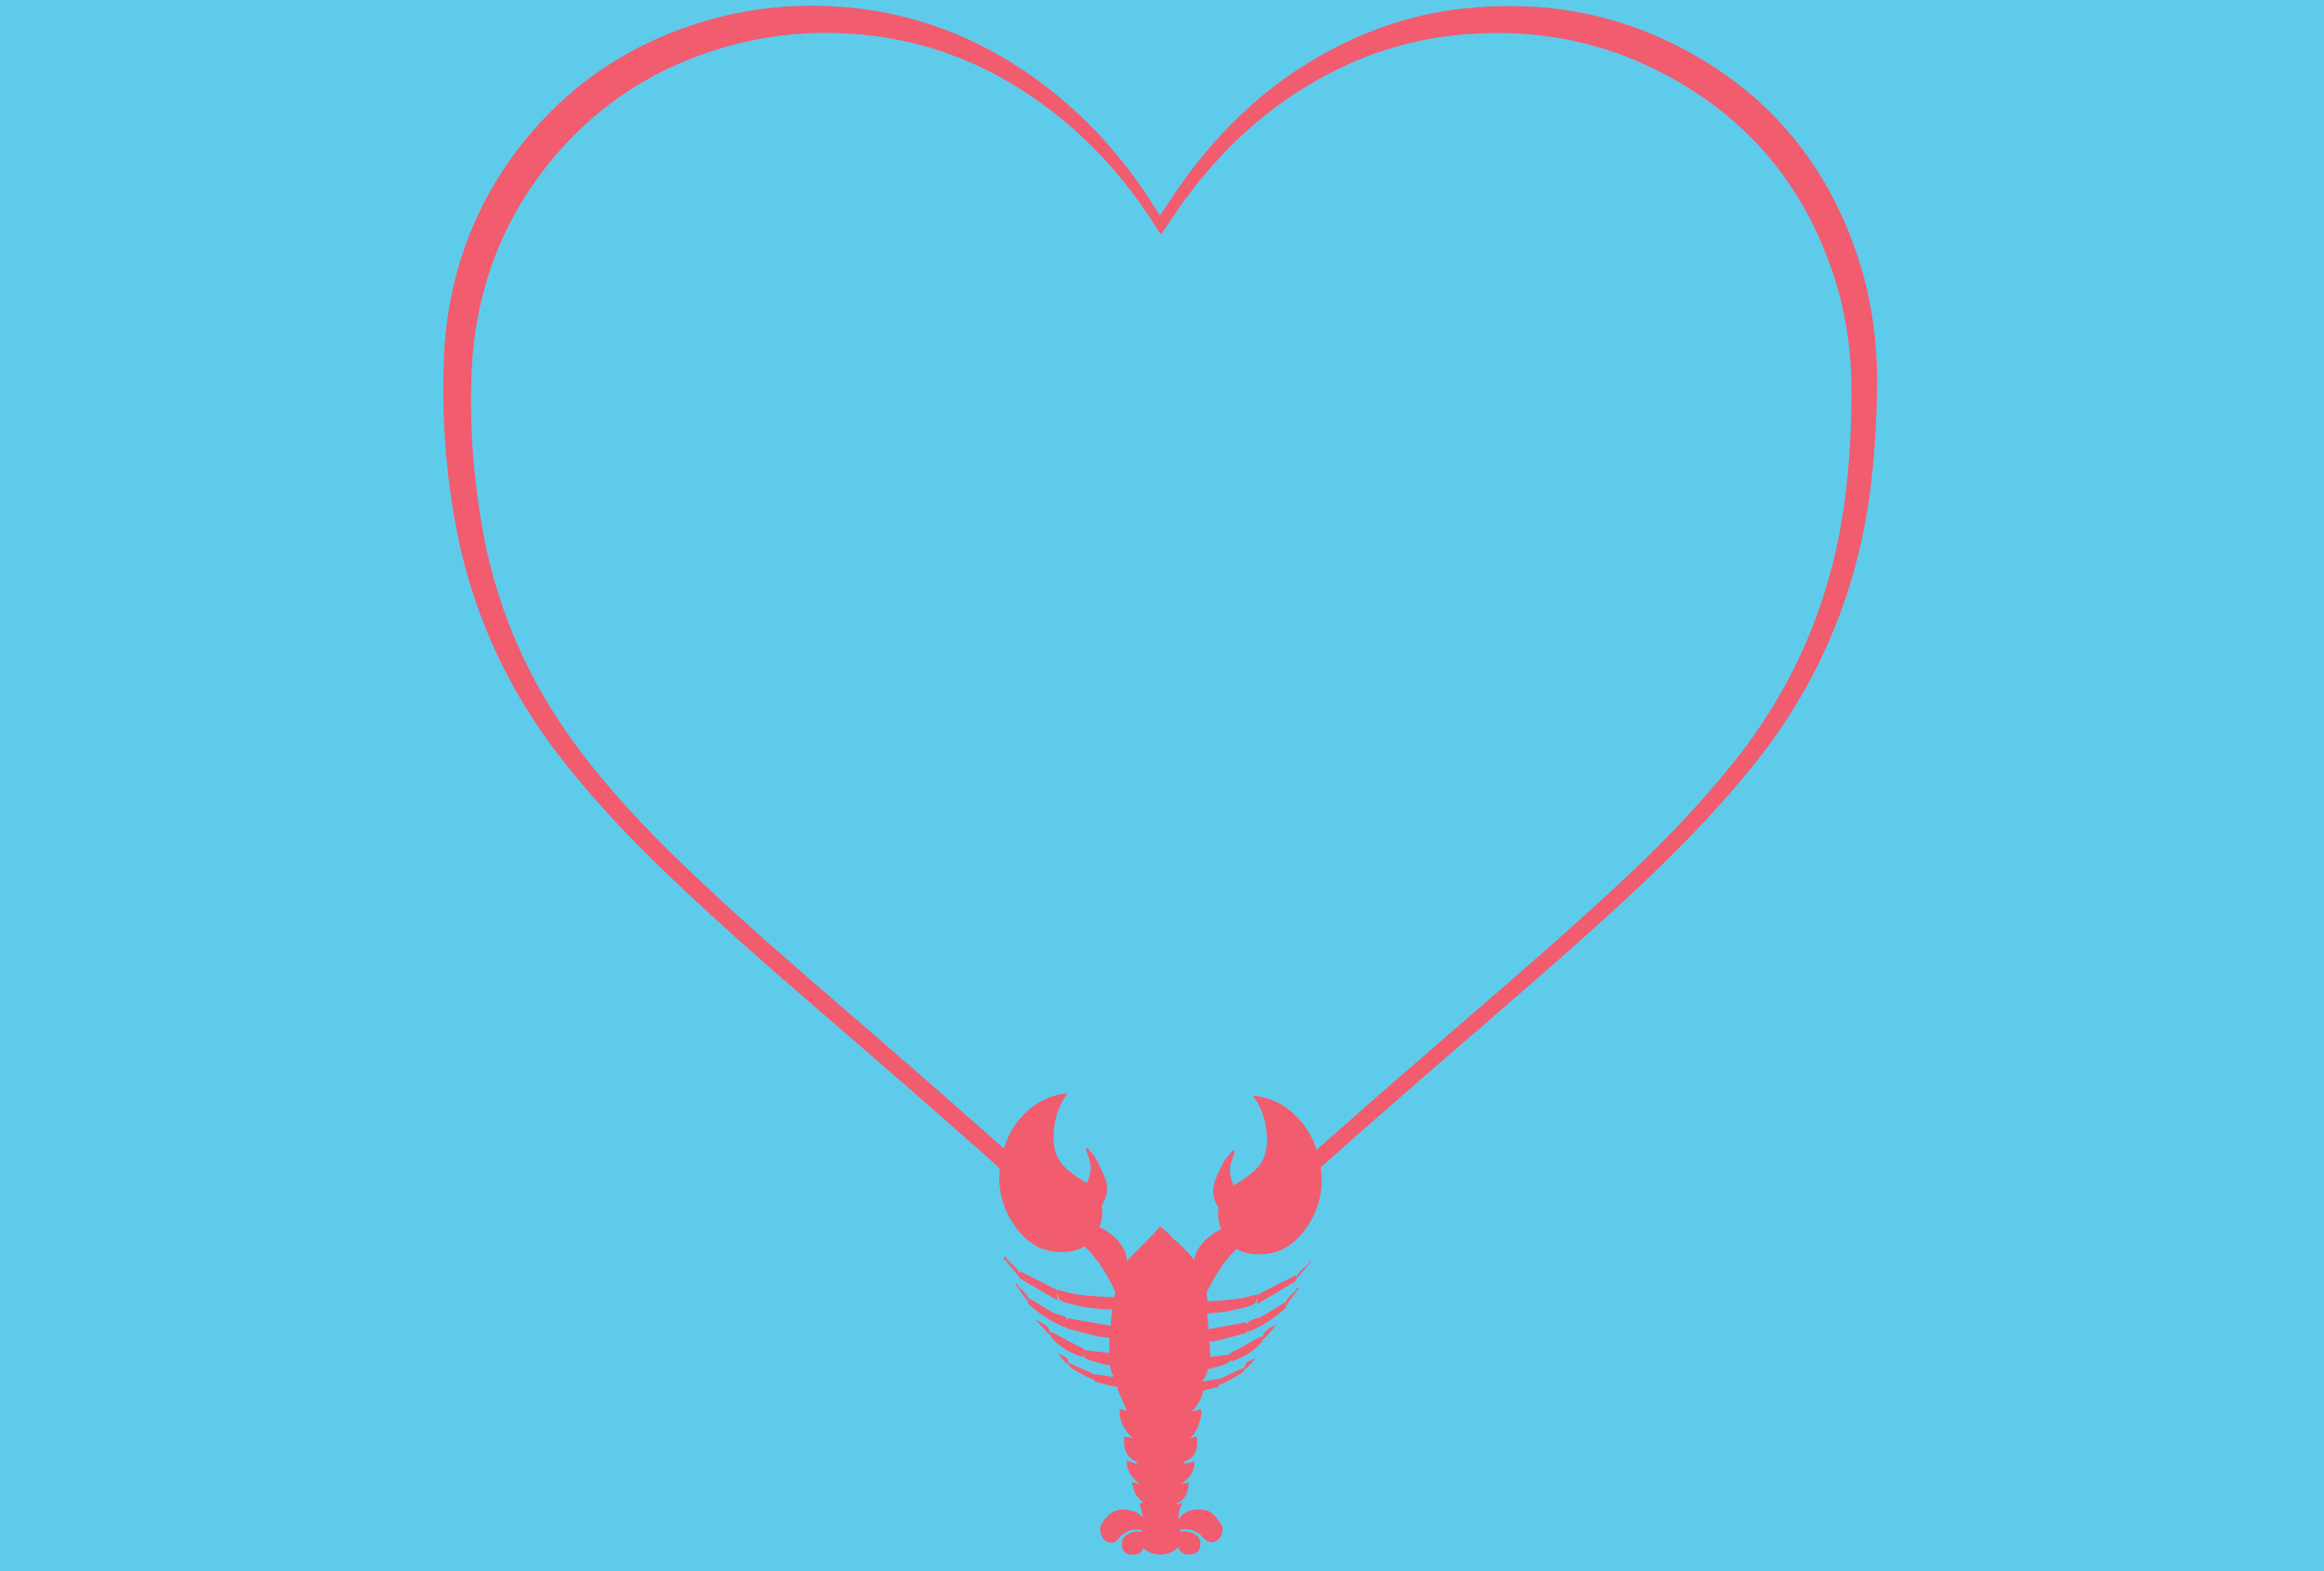 <?xml version="1.0" encoding="utf-8"?>
<!-- Generator: Adobe Illustrator 18.1.0, SVG Export Plug-In . SVG Version: 6.00 Build 0)  -->
<svg version="1.1" id="Layer_1" xmlns="http://www.w3.org/2000/svg" xmlns:xlink="http://www.w3.org/1999/xlink" x="0px" y="0px"
	 viewBox="0 0 813 549.6" enable-background="new 0 0 813 549.6" xml:space="preserve">
<rect fill="#5FCBEB" width="813" height="549.7"/>
<g id="oDy92v.tif">
	<g>
		<path fill="#F15C6F" d="M651.3,94.3c-10.6-35.7-32.3-62.2-65.6-78.8c-23.3-11.6-48-15.3-73.8-12.5c-14,1.5-27.4,5.4-40.2,11.4
			c-22.6,10.6-40.9,26.4-55.8,46.3c-3.5,4.7-6.7,9.7-10.2,14.7c-0.5-0.8-0.9-1.5-1.4-2.3c-10.9-17.5-24.3-32.6-41-44.8
			c-21.4-15.7-45.3-24.7-71.9-26.1c-15-0.8-29.7,0.8-44.2,5c-24.4,7.1-45.1,20.1-61.6,39.5c-19.2,22.7-29.1,49.1-30.3,78.6
			c-0.8,20.1,0.6,40.1,4.4,59.9c5.3,27.6,16.4,52.7,33,75.3c11.9,16.1,25.5,30.6,39.9,44.5c21.3,20.5,43.7,39.6,66,58.9
			c31.4,27.1,62.5,54.5,92.8,82.8c1.7,1.6,3.3,3.1,5,4.7c-1-3.8-2-7.6-3.3-11.3c0,0,0-0.1,0-0.1c-1.9-1.8-3.9-3.6-5.8-5.4
			c-0.3-0.3-0.5-0.5-0.8-0.8c-27.3-25.2-55.3-49.8-83.4-74.1c-21.5-18.6-43.1-37-63.6-56.7c-13.9-13.3-27-27.3-38.4-42.8
			c-16-21.8-26.7-45.9-31.8-72.4c-3.6-19-5.1-38.3-4.3-57.7c1.2-28.4,10.7-53.8,29.2-75.6c15.9-18.7,35.8-31.2,59.3-38
			c13.9-4,28.1-5.6,42.5-4.8c25.6,1.3,48.6,9.9,69.2,25.1c16,11.7,29,26.3,39.5,43.1c0.4,0.7,0.9,1.4,1.4,2.2
			c3.3-4.8,6.4-9.6,9.8-14.1c14.4-19.1,32-34.3,53.8-44.6c12.3-5.8,25.2-9.5,38.7-11c24.8-2.7,48.7,0.9,71.1,12.1
			c32.1,16,53,41.5,63.2,75.8c3.5,12,5,24.3,5,36.8c0,11.7-0.6,23.4-2,35c-4,34.7-16.6,65.8-38.2,93.3
			c-11.8,14.9-24.9,28.6-38.8,41.6c-18.5,17.4-37.8,34-57,50.6c-31.1,26.8-62,53.9-92,81.9c-1.6,1.5-3.3,3.1-4.9,4.6
			c-0.3,1-0.6,2-0.8,3c-0.6,2.2-1.1,4.5-1.6,6.7c1.5-1.5,3.1-2.9,4.7-4.4c32-30,65-59,98.3-87.7c20-17.3,40-34.5,59.2-52.6
			c14.3-13.6,28-27.7,40.3-43.3c22.5-28.6,35.5-61,39.7-97c1.4-12.1,2-24.3,2.1-36.4C656.5,119.6,655,106.8,651.3,94.3z"/>
	</g>
</g>
<path fill="#F15C6F" d="M389.2,440.1c-2.2-2.1-4.4-4.1-6.6-6.2C384.7,436.1,387,438.1,389.2,440.1
	C389.2,440.1,389.2,440.1,389.2,440.1z"/>
<g>
	<path fill="#F15C6F" d="M1245.8,597.5c-1.8,3.3-5.8,4.8-7.1,8.5c-0.1-0.6-0.1-1-0.1-1.3c-5.9,3-12,6.2-18.3,9.4c0,0.2,0,0.4,0,0.6
		c0.1,0,0.2,0.1,0.2,0.1c-0.1,0.2-0.2,0.5-0.3,0.8c0-0.3,0-0.6,0-0.9c-0.3-0.1-0.5-0.3-0.8-0.4c-3.3,0.8-6.6,1.9-9.9,2.3
		c-4.9,0.6-9.9,1-14.8,1.3c-0.1-1.4-0.3-2.9-0.4-4.3v0c2.7-5.8,7.6-15.2,14.8-21.9c2.5,1.5,5.3,2.4,8.5,2.6
		c10.2,0.8,18.1-2.8,24.6-11.1c9.4-12.1,10.9-25.3,6.9-39.4c-2.5-8.9-7.5-16.4-15.2-22c-5.6-4.1-12.2-6-16.8-6.2
		c4.2,5.7,6.2,11.7,6.8,18.2c0.7,7.1-0.3,13.8-5.8,18.9c-2.5,2.3-5.3,4.5-8.2,6.2c-0.8,0.5-1.6,0.9-2.3,1.5
		c-0.6-1.3-1.2-2.8-1.6-4.4c-1.3-4.8,0.8-8.4,2.1-12.4c-0.3-0.2-0.6-0.4-0.9-0.6c-1.5,1.9-3.3,3.5-4.4,5.6
		c-1.8,3.3-3.5,6.8-4.7,10.4c-1.6,4.7-0.4,8.9,2,12.8c-0.6,3.4-0.1,7,1.2,10.7c-0.8,0.3-1.6,0.7-2.4,1.2c-5.7,3.5-10,8.2-11,14.1
		c-0.5-0.6-1-1.3-1.5-1.9c-2.2-2.6-4.6-5.1-7.1-7.4c-1.2-0.6-2.2-1.6-3-2.7c-0.2-0.2-0.4-0.4-0.5-0.6c-0.2-0.1-0.3-0.2-0.5-0.4
		c-1.4-1.3-2.8-2.6-4.2-3.9c-0.6,0.6-1.2,1.3-1.9,1.9c-0.7,0.8-1.4,1.4-2.2,2.1c-0.8,0.8-1.3,1.9-2.3,2.5c0,0,0,0.1,0,0.1
		c-2.1,2.2-4.3,4.5-6.6,6.6c-1.3,1.3-2.5,2.7-3.5,4.1c-0.4-6.8-5.1-12.1-11.4-15.9c-0.8-0.5-1.6-0.9-2.4-1.1
		c1.3-3.7,1.8-7.3,1.2-10.7c2.4-3.9,3.5-8.1,1.9-12.8c-1.2-3.6-2.9-7.1-4.8-10.4c-1.1-2-2.9-3.7-4.4-5.6c-0.3,0.2-0.6,0.4-0.9,0.6
		c1.3,4,3.4,7.6,2.2,12.4c-0.4,1.6-0.9,3.1-1.6,4.4c-0.7-0.5-1.5-1-2.3-1.4c-3-1.7-5.7-3.8-8.3-6.1c-5.6-5.1-6.5-11.7-5.9-18.8
		c0.6-6.5,2.5-12.5,6.7-18.2c-4.7,0.2-11.2,2.2-16.8,6.3c-7.7,5.7-12.6,13.3-15,22.1c-3.9,14.1-2.3,27.3,7.2,39.3
		c6.5,8.3,14.5,11.8,24.7,11c3.2-0.3,6-1.2,8.5-2.6c7.6,7,12.8,17,15.4,22.7c-0.2,0.9-0.4,1.7-0.5,2.6c-0.3-0.1-0.7-0.2-1.1-0.2
		c-5.5-0.3-11.1-0.6-16.6-1.3c-3.4-0.4-6.6-1.5-10-2.2c-0.3,0.1-0.5,0.3-0.8,0.4c0-0.2,0-0.4,0-0.6c-6.3-3.2-12.4-6.3-18.4-9.3
		c0,0.3-0.1,0.7-0.1,1.3c-1.3-3.7-5.3-5.2-7.1-8.4l-0.9,0.8c2.6,3.1,5.3,6.2,7.9,9.3v0c0,0.2,0,0.4-0.1,0.6
		c6.1,3.6,12.3,7.2,18.9,11c-0.1-1.6-0.1-2.7-0.2-3.8c0.5,1.6,0.8,3.5,1.9,4c2.9,1.4,6.3,1.9,9.5,2.7c1.5,0.4,3.1,0.8,4.6,0.9
		c3.8,0.4,7.6,0.9,11.4,0.8c-0.4,2.7-0.6,5.5-0.8,8.2c-6.1-1.2-12.3-2.1-18.5-3.3c-1.3-0.2-2.5-0.9-3.2,0.5
		c-0.1-1.5-1.1-1.8-3.8-2.7c-1-0.3-2.1-0.5-2.9-1c-3.9-2.3-7.8-4.7-11.7-7c-0.1,0.3-0.2,0.6-0.3,1c-0.4-4-4.7-5.1-5.9-8.4
		c-0.3,0.2-0.5,0.3-0.7,0.5c2.1,2.9,4.3,5.8,6.4,8.8c-0.1,0.2-0.1,0.4-0.2,0.6c5.6,5.1,11.7,9.1,18.7,12c0.1-0.3,0.1-0.6,0.2-0.9
		c0.2,0.8,0.9,1.4,2.1,1.7c4.7,1.2,9.5,2.6,14.2,3.6c1.8,0.4,3.6,0.6,5.5,0.7c0,2.5,0,5,0.1,7.6c-4.1-0.5-8.2-0.9-12.4-1.4
		c-0.2-0.9-1.1-1.2-3.2-2.2c-3.8-1.7-7.3-4-11-6c-0.7-0.4-1.6-0.6-2.5-0.9c-0.9-3.4-4.3-4.5-7.1-6.1c2.2,2.4,4.3,4.8,6.5,7.2
		c0.1-0.1,0.2-0.1,0.3-0.2c1.9,4.3,10.4,10,16.5,11.2c0.1-0.4,0.2-0.7,0.3-1c0.2,1.4,1.4,2.3,3.3,2.8c2.9,0.8,5.8,1.8,8.8,2.3
		c0.4,0.1,0.8,0.1,1.2,0.2c0.3,2,0.9,4,1.8,5.9c-3.1-0.4-6.1-1-9.2-1.4c0,0.1-0.1,0.2-0.1,0.3c-4.6-2.1-8.8-4-13.2-6
		c0,0,0,0,0.1-0.1c0-3.2-3.7-3.3-5.6-4.8c1.6,1.9,3.1,3.7,4.7,5.6c0.1-0.1,0.3-0.2,0.4-0.4c0.7,0.9,1.4,1.9,2.3,2.5
		c2.7,1.8,5.6,3.2,8.5,4.7c1,0.5,1.7,0.7,2.2,0.6c0,0.8,0.4,1.4,1.7,1.6c3.4,0.7,6.8,1.8,10.3,2.3l0,0.1c0,0.5,0,1.1,0.1,1.6
		c1.5,3.5,3,7,4.5,10.4c-0.9-0.3-2.1-0.7-3.4-1c-1,4.1,2,11.3,6.5,14.5c-1.9-0.3-3.2-0.5-4.4-0.8c-0.6,5.6,0.5,10.3,6.7,12.6
		c-0.3,0.3-0.6,0.6-0.9,0.9c-1.5-0.5-3-1.1-4.5-1.6c-0.1,5.3,2.6,8.7,6.7,11.6c-1.2-0.3-2.3-0.6-4.2-1c0.8,2.3,1.1,4.3,2.1,6
		c1,1.7,2.5,3,3.8,4.5c-0.4,0-1.1,0.1-1.9,0.1c0.9,2.3,1.4,4.6,1.6,6.8c-0.9-1.2-2.1-2.1-3.6-2.7c-8.1-2.9-12.7-0.5-16.8,6.5
		c-1.3,2.1,0,6.7,2.3,8.1c2.2,1.4,4.8,0.8,6.1-0.9c3.2-4.2,7.2-5.2,11.8-4.6c-0.1,0.3-0.2,0.7-0.2,1c-2.5-0.4-4.7,0.1-6.9,1.4
		c-2.5,1.6-3,3.9-2.3,6.5c0.6,2.6,2.8,3.4,5,3.5c2.4,0,4.8-0.6,5.4-3.6c3.2,3.6,10,4.5,14.3,2.2c1.5-0.8,2.5-1.7,3.2-2.7
		c0,0.2,0.1,0.3,0.1,0.5c0.6,3,3.1,3.7,5.5,3.6c2.2-0.1,4.4-1,4.9-3.6c0.5-2.5,0.1-4.7-2.3-6.3c-2.3-1.5-4.7-2-7.6-1.4
		c0-0.3-0.1-0.7-0.2-1c4.5-0.8,8.5,0.1,11.6,3.6c1.9,2.2,4,3.1,6.6,1.8c2.3-1.2,3.9-5.8,2.5-8c-2.2-3.2-4.1-6.8-8.7-7.6
		c-5.2-0.8-10.6,0.7-12.6,5c-0.1-2.8,0.3-5.6,2.2-8.4c-1.8,0.3-3,0.5-4.2,0.7c5.2-1.9,7.2-5.7,7.1-11c-1.3,0.3-2.5,0.6-3.7,0.9
		c4.1-2.9,6.9-6.3,6.6-11.4c-1.6,0.5-3.1,0.9-4.6,1.3c-0.2-0.3-0.5-0.6-0.7-1c6.3-2.2,7.1-7,6.6-12.5c-1.3,0.3-2.5,0.5-3.7,0.7
		c3.7-1.9,6.6-10.9,5.6-14.4c-1.3,0.3-2.5,0.6-4.4,1.1c2.9-3.4,4.9-6.7,5.5-10.3c2.1-0.5,4.3-1.1,6.4-1.6c1.3-0.3,1.7-0.9,1.7-1.7
		c0.5,0.1,1.2-0.1,2.2-0.6c2.8-1.5,5.8-3,8.5-4.8c0.9-0.6,1.6-1.6,2.3-2.5c0.1,0.1,0.3,0.2,0.4,0.3c1.6-1.9,3.1-3.7,4.7-5.6
		c-1.9,1.5-5.5,1.6-5.5,4.9c0,0,0,0,0.1,0.1c-4.3,2-8.5,4-13.1,6.1c0-0.1-0.1-0.2-0.1-0.3c-2.5,0.4-5,0.9-7.6,1.3
		c-0.1,0-0.2,0-0.3,0c0.1-0.1,0.2-0.2,0.3-0.4c1.1-1.6,2-3.5,2.5-5.7c2.6-0.5,5.1-1.4,7.6-2.1c1.9-0.5,3.1-1.4,3.3-2.8
		c0.1,0.3,0.2,0.6,0.3,1c6.1-1.2,14.5-7,16.4-11.3c0.1,0.1,0.2,0.1,0.3,0.2c2.1-2.4,4.3-4.8,6.4-7.2c-2.9,1.6-6.2,2.7-7.1,6.1
		c-0.9,0.3-1.8,0.5-2.5,0.9c-3.7,2-7.2,4.3-11,6.1c-2.1,1-3,1.3-3.2,2.2c-3.2,0.4-6.4,0.7-9.5,1.1c0.1-0.8,0.1-1.5,0-2.3
		c-0.1-1.7-0.3-3.5-0.4-5.2c1-0.1,2-0.3,3-0.5c4.8-1,9.5-2.4,14.2-3.7c1.2-0.3,1.8-0.9,2.1-1.7c0.1,0.3,0.1,0.6,0.2,0.9
		c7-2.9,13.1-6.9,18.6-12.1c-0.1-0.2-0.1-0.4-0.2-0.6c2.1-2.9,4.3-5.9,6.4-8.8c-0.2-0.2-0.5-0.3-0.7-0.5c-1.3,3.3-5.5,4.4-5.9,8.4
		c-0.1-0.3-0.2-0.6-0.3-1c-3.9,2.4-7.8,4.8-11.7,7.1c-0.9,0.5-1.9,0.7-2.9,1c-2.8,0.9-3.7,1.3-3.8,2.7c-0.7-1.4-1.9-0.7-3.2-0.5
		c-5.4,1-10.8,1.9-16.1,2.9c-0.2-2.6-0.4-5.2-0.7-7.8c3-0.1,5.9-0.5,8.9-0.8c1.6-0.2,3.1-0.6,4.6-0.9c3.2-0.8,6.6-1.3,9.5-2.8
		c1-0.5,1.4-2.4,1.8-4c0,1-0.1,2.2-0.2,3.8c6.6-3.9,12.8-7.6,18.9-11.2c0-0.2,0-0.4-0.1-0.6c2.6-3.1,5.2-6.2,7.9-9.3
		C1246.5,598,1246.1,597.7,1245.8,597.5z"/>
	<path fill="#F15C6F" d="M1185.2,522.7c0,0-8.8,15.7-2.7,72l5.5,3.2c0,0-4-50-1.9-72.4L1185.2,522.7z"/>
	<path fill="#F15C6F" d="M1150.4,521c0,0.1,3.9,5.4,3.9,5.5c6.2,23.8,4.7,46.4,1.1,70.4c1.8-1.8,3.9-3.3,6.1-4.6
		c3.1-15.4,2.5-31.1,0.3-46.7c-0.8-5.7-1.9-11.2-3.2-16.6c-0.9-3.7-1.9-7.3-3.1-10.8c0,0,0-0.1,0-0.1c-1.8-1.7-3.7-3.5-5.5-5.2
		c0,0,0,0,0,0.1C1151.5,516.8,1149.4,517.3,1150.4,521z"/>
</g>
<path fill="#F15C6F" d="M458.4,441c-1.2,2.3-4.1,3.4-5,6c0-0.4-0.1-0.7-0.1-0.9c-4.2,2.1-8.5,4.3-12.9,6.6c0,0.1,0,0.3,0,0.4
	c0.1,0,0.1,0.1,0.2,0.1c-0.1,0.2-0.1,0.3-0.2,0.5c0-0.2,0-0.4,0-0.6c-0.2-0.1-0.4-0.2-0.6-0.3c-2.3,0.6-4.6,1.3-7,1.6
	c-3.5,0.4-7,0.7-10.4,0.9c-0.1-1-0.2-2-0.3-3v0c1.9-4.1,5.4-10.7,10.5-15.4c1.7,1,3.8,1.7,6,1.8c7.2,0.6,12.8-2,17.4-7.8
	c6.6-8.5,7.7-17.8,4.9-27.7c-1.8-6.2-5.3-11.5-10.7-15.5c-3.9-2.9-8.6-4.2-11.9-4.4c3,4,4.4,8.2,4.8,12.8c0.5,5-0.2,9.7-4.1,13.3
	c-1.8,1.6-3.7,3.1-5.8,4.3c-0.6,0.3-1.1,0.7-1.6,1c-0.5-0.9-0.8-2-1.1-3.1c-0.9-3.4,0.6-5.9,1.5-8.8c-0.2-0.1-0.4-0.3-0.7-0.4
	c-1,1.3-2.3,2.5-3.1,3.9c-1.3,2.4-2.5,4.8-3.3,7.3c-1.1,3.3-0.3,6.3,1.4,9c-0.4,2.4-0.1,4.9,0.9,7.5c-0.6,0.2-1.2,0.5-1.7,0.8
	c-4,2.5-7,5.7-7.8,9.9c-0.3-0.5-0.7-0.9-1-1.3c-1.5-1.9-3.3-3.6-5-5.2c-0.9-0.4-1.5-1.1-2.1-1.9c-0.1-0.1-0.3-0.3-0.4-0.4
	c-0.1-0.1-0.2-0.2-0.3-0.3c-1-0.9-2-1.8-3-2.7c-0.5,0.6-1.1,1.1-1.6,1.7c0,0,0,0,0,0c-0.3,0.5-0.8,0.9-1.2,1.4
	c-0.4,0.4-0.8,0.9-1.3,1.3c-0.1,0.1-0.3,0.3-0.5,0.4c0,0.1-0.1,0.1-0.1,0.2c-1.4,1.5-2.9,3-4.4,4.4c-0.9,0.9-1.8,1.9-2.5,2.9
	c-0.3-4.8-3.6-8.5-8-11.2c-0.6-0.3-1.1-0.6-1.7-0.8c1-2.6,1.3-5.1,0.8-7.5c1.7-2.7,2.5-5.7,1.4-9c-0.9-2.5-2.1-5-3.3-7.3
	c-0.8-1.4-2.1-2.6-3.1-3.9c-0.2,0.2-0.4,0.3-0.6,0.4c0.9,2.8,2.4,5.4,1.5,8.8c-0.3,1.1-0.7,2.2-1.1,3.1c-0.5-0.4-1-0.7-1.6-1
	c-2.1-1.2-4-2.7-5.8-4.3c-3.9-3.6-4.6-8.3-4.1-13.3c0.4-4.6,1.8-8.8,4.7-12.8c-3.3,0.2-7.9,1.5-11.8,4.4c-5.4,4-8.9,9.3-10.6,15.6
	c-2.8,9.9-1.6,19.2,5,27.7c4.6,5.9,10.2,8.3,17.4,7.7c2.2-0.2,4.3-0.8,6-1.9c5.4,5,9,12,10.8,16c-0.1,0.6-0.3,1.2-0.4,1.9
	c-0.2-0.1-0.5-0.1-0.8-0.1c-3.9-0.2-7.8-0.4-11.7-0.9c-2.4-0.3-4.7-1-7-1.6c-0.2,0.1-0.4,0.2-0.6,0.3c0-0.1,0-0.3,0-0.4
	c-4.5-2.3-8.8-4.4-12.9-6.5c0,0.2,0,0.5-0.1,0.9c-0.9-2.6-3.8-3.6-5-6l-0.7,0.5c1.9,2.2,3.7,4.4,5.6,6.6v0c0,0.1,0,0.3,0,0.4
	c4.3,2.5,8.7,5.1,13.3,7.8c-0.1-1.1-0.1-1.9-0.1-2.7c0.4,1.1,0.6,2.5,1.3,2.8c2.1,1,4.5,1.3,6.7,1.9c1.1,0.3,2.2,0.5,3.3,0.6
	c2.7,0.3,5.4,0.6,8,0.5c-0.3,1.9-0.4,3.8-0.6,5.8c-4.3-0.8-8.7-1.5-13-2.3c-0.9-0.2-1.8-0.7-2.3,0.3c0-1.1-0.7-1.3-2.7-1.9
	c-0.7-0.2-1.4-0.4-2.1-0.7c-2.8-1.6-5.5-3.3-8.3-5c-0.1,0.2-0.1,0.4-0.2,0.7c-0.3-2.8-3.3-3.6-4.2-5.9c-0.2,0.1-0.3,0.2-0.5,0.3
	c1.5,2.1,3,4.1,4.5,6.2c0,0.2-0.1,0.3-0.1,0.5c3.9,3.6,8.2,6.4,13.1,8.4c0-0.2,0.1-0.4,0.1-0.6c0.2,0.6,0.6,1,1.5,1.2
	c3.3,0.9,6.7,1.8,10,2.5c1.2,0.3,2.5,0.4,3.8,0.5c0,1.8,0,3.5,0,5.3c-2.9-0.3-5.8-0.6-8.8-1c-0.1-0.6-0.8-0.8-2.3-1.5
	c-2.7-1.2-5.2-2.8-7.8-4.2c-0.5-0.3-1.1-0.4-1.8-0.6c-0.6-2.4-3-3.2-5-4.3c1.5,1.7,3,3.4,4.6,5.1c0.1,0,0.1-0.1,0.2-0.1
	c1.3,3,7.3,7.1,11.6,7.9c0.1-0.3,0.1-0.5,0.2-0.7c0.1,1,1,1.6,2.3,2c2.1,0.5,4.1,1.3,6.2,1.6c0.3,0,0.6,0.1,0.8,0.1
	c0.2,1.4,0.6,2.8,1.3,4.1c-2.2-0.3-4.3-0.7-6.5-1c0,0.1-0.1,0.1-0.1,0.2c-3.3-1.5-6.2-2.9-9.3-4.3c0,0,0,0,0,0
	c0-2.3-2.6-2.3-3.9-3.4c1.1,1.3,2.2,2.6,3.3,3.9c0.1-0.1,0.2-0.2,0.3-0.2c0.5,0.6,1,1.3,1.6,1.8c1.9,1.2,4,2.3,6,3.3
	c0.7,0.4,1.2,0.5,1.6,0.4c0,0.5,0.3,1,1.2,1.2c2.4,0.5,4.8,1.3,7.2,1.6v0c0,0.4,0,0.8,0.1,1.1c1,2.5,2.1,4.9,3.1,7.3
	c-0.6-0.2-1.5-0.5-2.4-0.7c-0.7,2.9,1.4,8,4.6,10.2c-1.4-0.2-2.2-0.4-3.1-0.5c-0.4,3.9,0.4,7.2,4.7,8.9c-0.2,0.2-0.4,0.4-0.6,0.6
	c-1.1-0.4-2.1-0.8-3.2-1.1c-0.1,3.7,1.8,6.2,4.7,8.2c-0.8-0.2-1.6-0.4-3-0.7c0.5,1.7,0.8,3.1,1.4,4.2c0.7,1.2,1.8,2.1,2.6,3.2
	c-0.3,0-0.8,0-1.3,0.1c0.6,1.7,1,3.2,1.1,4.8c-0.6-0.8-1.5-1.5-2.6-1.9c-5.7-2-8.9-0.4-11.9,4.5c-0.9,1.5,0,4.7,1.6,5.7
	c1.6,1,3.4,0.6,4.3-0.6c2.3-3,5.1-3.7,8.3-3.3c-0.1,0.2-0.1,0.5-0.2,0.7c-1.8-0.3-3.3,0-4.9,1c-1.8,1.1-2.1,2.7-1.7,4.6
	c0.4,1.8,2,2.4,3.5,2.4c1.7,0,3.4-0.4,3.8-2.5c2.2,2.5,7,3.2,10.1,1.5c1-0.6,1.8-1.2,2.3-1.9c0,0.1,0,0.2,0.1,0.3
	c0.4,2.1,2.2,2.6,3.9,2.5c1.6-0.1,3.1-0.7,3.5-2.5c0.4-1.8,0.1-3.3-1.6-4.4c-1.6-1.1-3.3-1.4-5.4-1c0-0.2-0.1-0.5-0.1-0.7
	c3.2-0.6,6,0.1,8.1,2.6c1.4,1.6,2.8,2.2,4.7,1.3c1.7-0.8,2.8-4.1,1.8-5.6c-1.5-2.3-2.9-4.8-6.1-5.3c-3.7-0.6-7.5,0.5-8.9,3.5
	c-0.1-2,0.2-3.9,1.5-5.9c-1.3,0.2-2.1,0.4-3,0.5c3.7-1.3,5-4,5-7.7c-0.9,0.2-1.8,0.4-2.6,0.6c2.9-2.1,4.9-4.4,4.6-8
	c-1.1,0.3-2.2,0.6-3.2,0.9c-0.2-0.2-0.3-0.5-0.5-0.7c4.5-1.6,5-4.9,4.6-8.8c-0.9,0.2-1.8,0.3-2.6,0.5c2.6-1.3,4.7-7.7,4-10.1
	c-0.9,0.2-1.8,0.4-3.1,0.8c2.1-2.4,3.5-4.7,3.9-7.3c1.5-0.4,3-0.8,4.5-1.1c0.9-0.2,1.2-0.6,1.2-1.2c0.4,0.1,0.9,0,1.6-0.4
	c2-1.1,4.1-2.1,6-3.4c0.7-0.4,1.1-1.1,1.6-1.8c0.1,0.1,0.2,0.2,0.3,0.2c1.1-1.3,2.2-2.6,3.3-3.9c-1.3,1.1-3.9,1.1-3.9,3.4
	c0,0,0,0,0,0c-3,1.4-6,2.8-9.3,4.3c0-0.1,0-0.1-0.1-0.2c-1.8,0.3-3.6,0.6-5.3,0.9c-0.1,0-0.2,0-0.2,0c0.1-0.1,0.1-0.2,0.2-0.3
	c0.8-1.1,1.4-2.5,1.8-4c1.8-0.4,3.6-1,5.4-1.5c1.3-0.4,2.2-1,2.3-2c0.1,0.2,0.1,0.4,0.2,0.7c4.3-0.8,10.3-4.9,11.6-8
	c0.1,0,0.1,0.1,0.2,0.1c1.5-1.7,3-3.4,4.5-5.1c-2,1.1-4.4,1.9-5,4.3c-0.6,0.2-1.2,0.3-1.8,0.6c-2.6,1.4-5.1,3-7.7,4.3
	c-1.5,0.7-2.1,0.9-2.2,1.5c-2.3,0.3-4.5,0.5-6.7,0.8c0-0.5,0-1.1,0-1.6c-0.1-1.2-0.2-2.4-0.3-3.7c0.7-0.1,1.4-0.2,2.1-0.3
	c3.4-0.7,6.7-1.7,10-2.6c0.9-0.2,1.3-0.6,1.5-1.2c0,0.2,0.1,0.4,0.1,0.6c4.9-2,9.2-4.9,13.1-8.5c0-0.2-0.1-0.3-0.1-0.5
	c1.5-2.1,3-4.1,4.5-6.2c-0.2-0.1-0.3-0.2-0.5-0.3c-0.9,2.3-3.9,3.1-4.1,5.9c-0.1-0.2-0.1-0.5-0.2-0.7c-2.7,1.7-5.5,3.4-8.2,5
	c-0.6,0.4-1.4,0.5-2.1,0.7c-2,0.6-2.6,0.9-2.7,1.9c-0.5-1-1.4-0.5-2.3-0.3c-3.8,0.7-7.6,1.4-11.4,2.1c-0.2-1.8-0.3-3.6-0.5-5.5
	c2.1-0.1,4.2-0.4,6.3-0.6c1.1-0.1,2.2-0.4,3.3-0.7c2.3-0.6,4.6-0.9,6.7-1.9c0.7-0.3,1-1.7,1.3-2.8c0,0.7-0.1,1.5-0.1,2.7
	c4.7-2.7,9-5.3,13.3-7.9c0-0.1,0-0.3,0-0.4c1.9-2.2,3.7-4.4,5.6-6.6C458.9,441.4,458.7,441.2,458.4,441z"/>
</svg>
